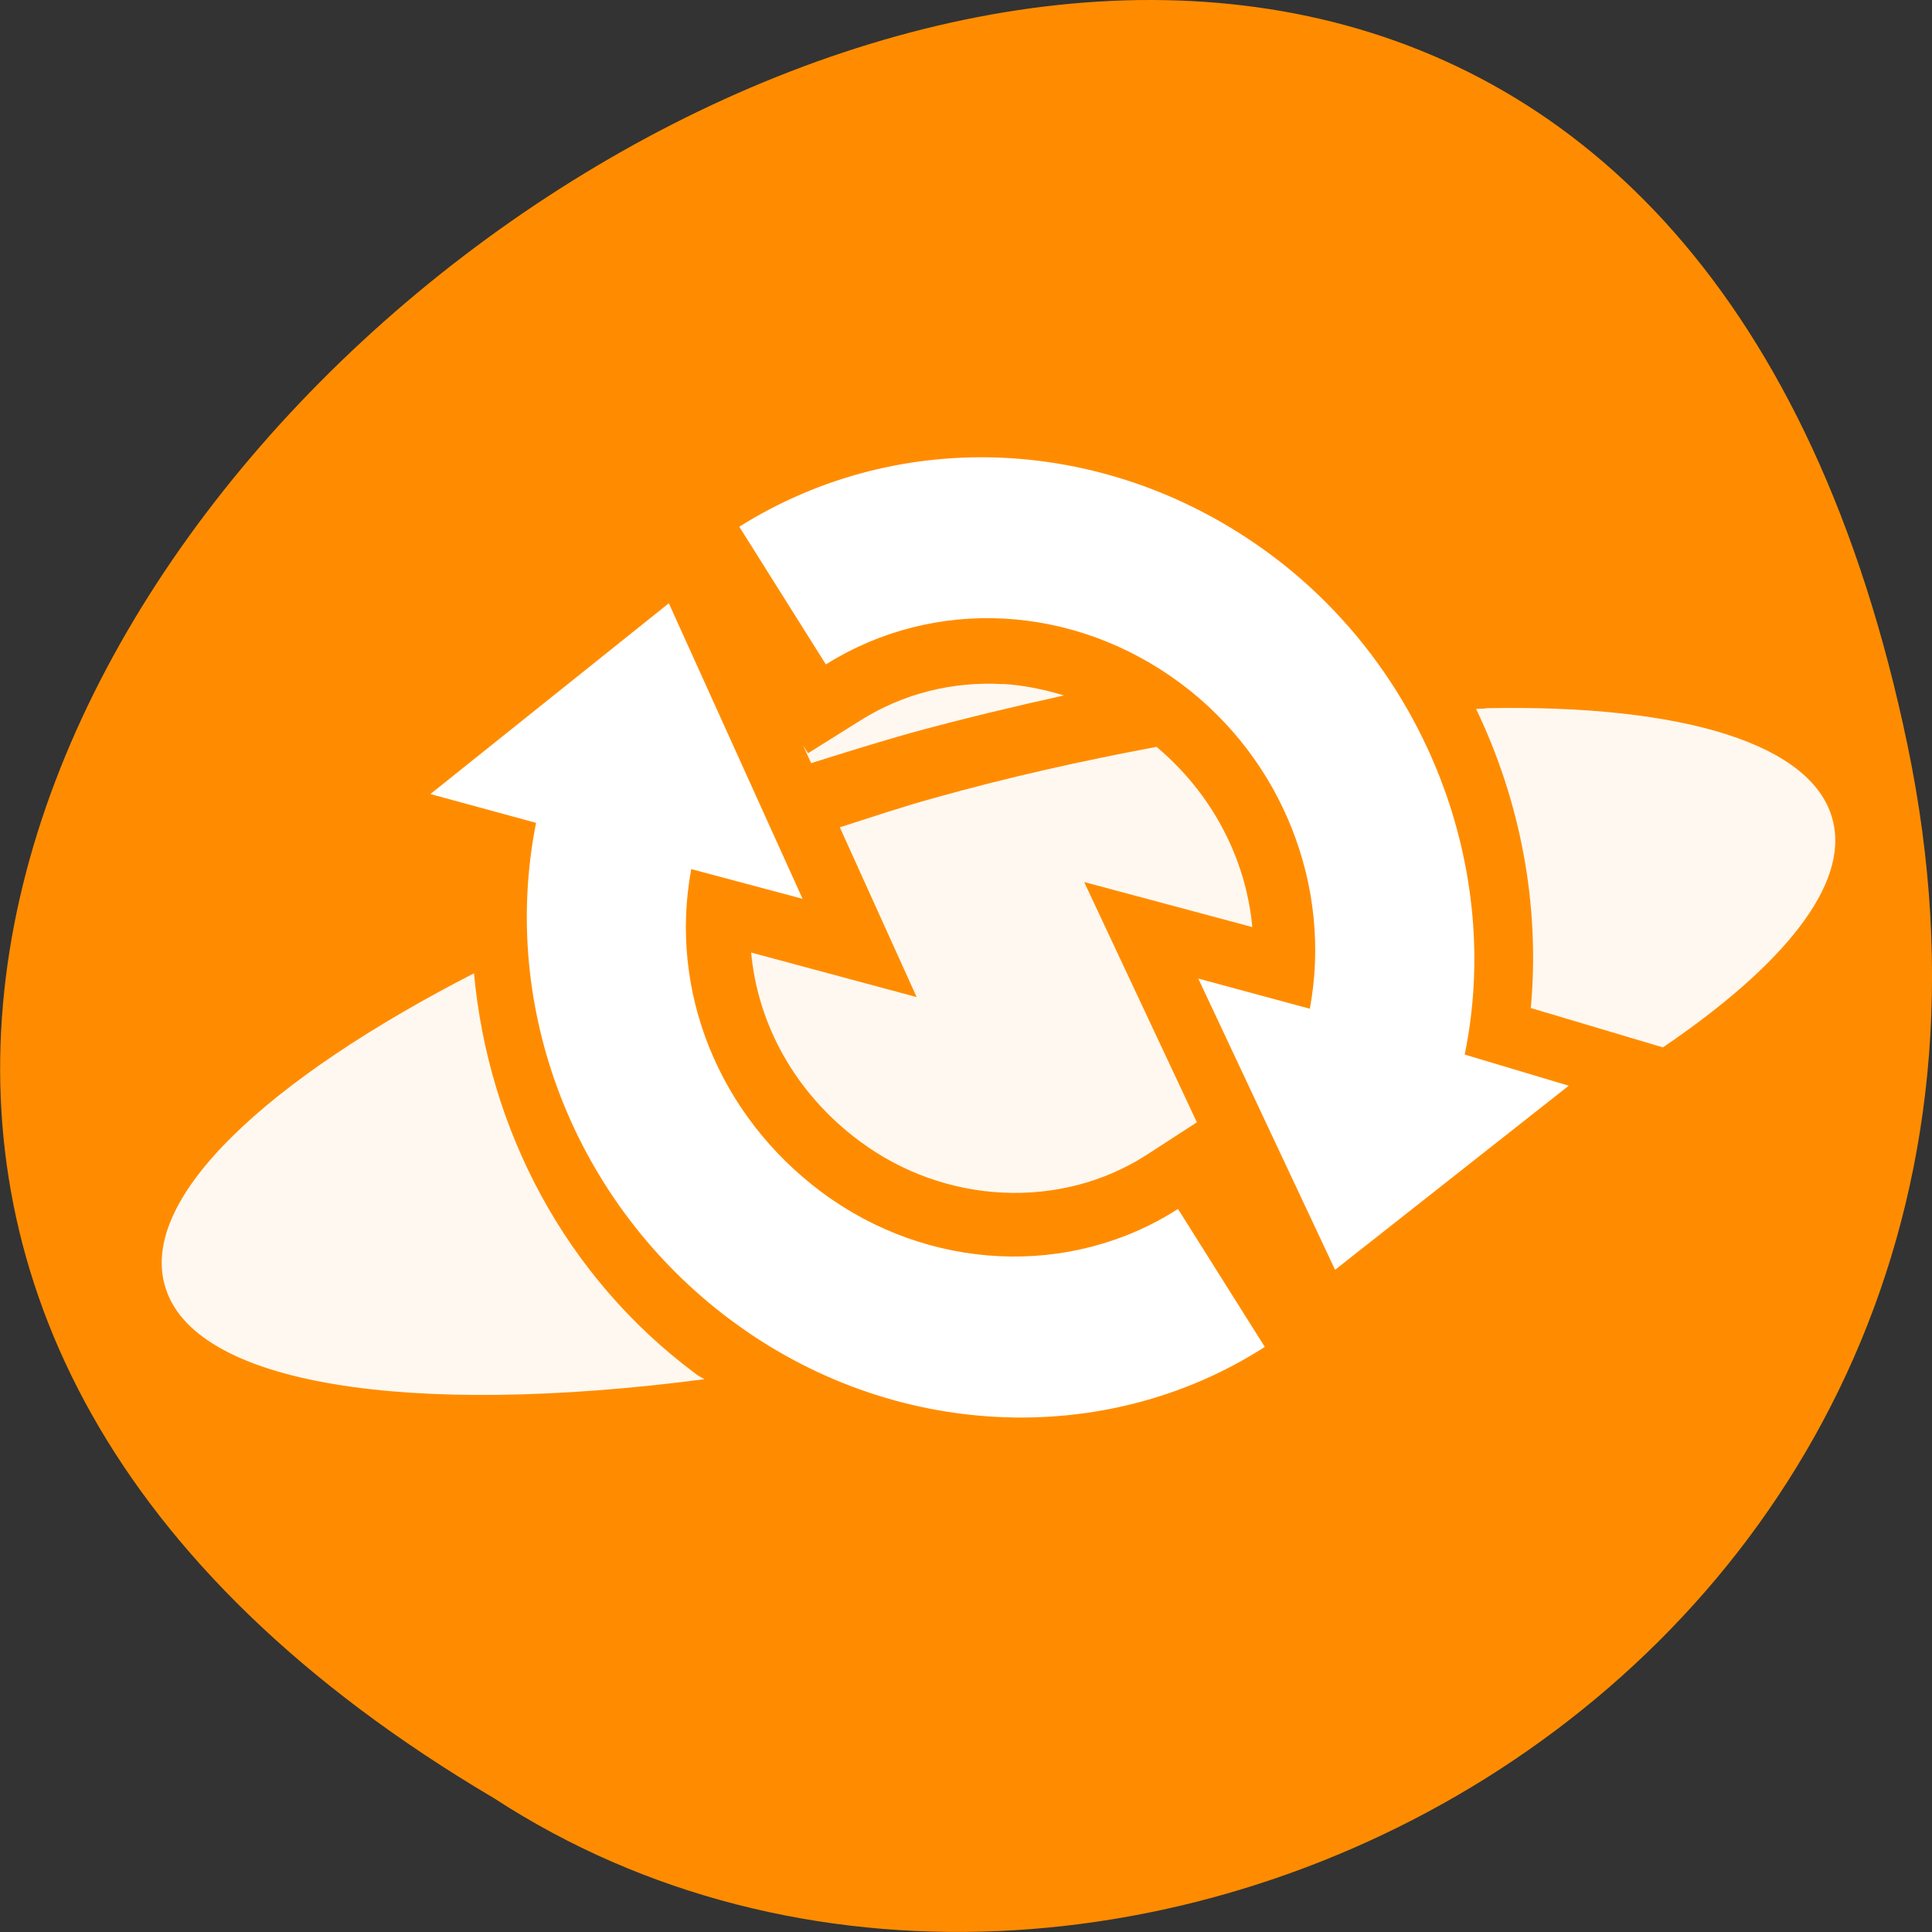 <svg xmlns="http://www.w3.org/2000/svg" viewBox="0 0 32 32"><rect x="0" y="0" width="32" height="32" fill="#333333" stroke="none"/><path d="m 31.594 12.34 c -6.246 -29.992 -49.23 2.203 -23.41 17.445 c 10.031 6.535 26.625 -2.023 23.41 -17.445" style="fill:#ff8c00"/><g style="fill:#fff"><path d="m 16.336 8.707 c -0.859 0.008 -1.715 0.184 -2.52 0.516 l 0.301 0.48 c 1.988 -0.809 4.277 -0.57 6.082 0.773 c 0.195 0.145 0.367 0.305 0.543 0.465 c 0.211 -0.027 0.41 -0.047 0.613 -0.074 c -0.27 -0.285 -0.559 -0.551 -0.879 -0.789 c -0.105 -0.078 -0.215 -0.141 -0.324 -0.211 c -0.219 -0.117 -0.457 -0.266 -0.664 -0.395 c -1.004 -0.516 -2.078 -0.773 -3.148 -0.766 m 0.266 2.625 c -0.82 -0.047 -1.641 0.152 -2.355 0.602 l -0.867 0.543 l -0.082 -0.129 l 0.133 0.293 c 0.547 -0.172 1.098 -0.344 1.664 -0.504 c 0.859 -0.234 1.695 -0.434 2.523 -0.617 c -0.336 -0.102 -0.676 -0.172 -1.016 -0.191 m -5.898 0.352 l -0.684 0.551 c -0.09 0.164 -0.199 0.367 -0.309 0.539 l 0.402 0.109 l -0.199 0.984 c -0.004 0.016 0 0.035 -0.004 0.055 c 0.207 -0.086 0.422 -0.168 0.633 -0.254 l 0.105 -0.574 l 0.785 0.211 m 13.172 -1.566 c -0.051 0 -0.105 0.004 -0.16 0.008 c 0.734 1.527 1.062 3.246 0.906 4.953 l 2.188 0.652 c 1.98 -1.344 3.094 -2.691 2.812 -3.766 c -0.316 -1.238 -2.422 -1.918 -5.746 -1.852 m -2.441 0.176 c -0.172 0.02 -0.355 0.051 -0.531 0.074 c 1 1.422 1.422 3.203 1.102 4.945 l -0.211 1.121 l -0.742 -0.199 l 0.734 1.559 l 1.227 -0.965 l -0.68 -0.211 l 0.203 -0.965 c 0.375 -1.828 -0.055 -3.777 -1.102 -5.363 m -3.016 0.469 c -1.211 0.227 -2.449 0.5 -3.699 0.852 c -0.535 0.148 -1.027 0.316 -1.543 0.48 l 1.273 2.812 l -2.742 -0.738 c 0.113 1.203 0.734 2.332 1.793 3.121 c 1.43 1.066 3.34 1.137 4.746 0.238 l 0.844 -0.547 l -1.867 -3.98 l 2.785 0.746 c -0.105 -1.137 -0.668 -2.215 -1.59 -2.988 m -8.789 2.598 c -0.191 0.082 -0.371 0.164 -0.559 0.246 c 0 2.223 1.043 4.402 2.926 5.809 c 0.789 0.586 1.668 0.977 2.57 1.18 c 0.469 -0.105 0.949 -0.227 1.43 -0.352 c -1.301 0.004 -2.605 -0.395 -3.719 -1.223 c -1.793 -1.34 -2.781 -3.473 -2.648 -5.66 m -2.512 1.156 c -3.441 1.766 -5.504 3.703 -5.129 5.141 c 0.43 1.688 4.074 2.219 8.945 1.582 c -0.055 -0.035 -0.109 -0.059 -0.156 -0.098 c -2.156 -1.609 -3.422 -4.043 -3.66 -6.625" style="fill-opacity:0.941"/><path d="m 12.102 21.863 c -2.582 -1.926 -3.836 -5.152 -3.223 -8.234 l -1.75 -0.477 l 3.949 -3.16 l 2.215 4.895 l -1.844 -0.492 c -0.375 2.027 0.457 4.078 2.156 5.348 c 1.766 1.316 4.125 1.426 5.906 0.281 l 1.438 2.285 c -2.664 1.711 -6.203 1.531 -8.844 -0.445 m 10.008 -0.832 l -2.266 -4.824 l 1.848 0.5 c 0.375 -2.016 -0.449 -4.129 -2.137 -5.387 c -1.766 -1.316 -4.078 -1.445 -5.879 -0.316 l -1.434 -2.281 c 2.695 -1.691 6.164 -1.504 8.816 0.473 c 2.57 1.918 3.828 5.215 3.199 8.27 l 1.723 0.516"/></g></svg>